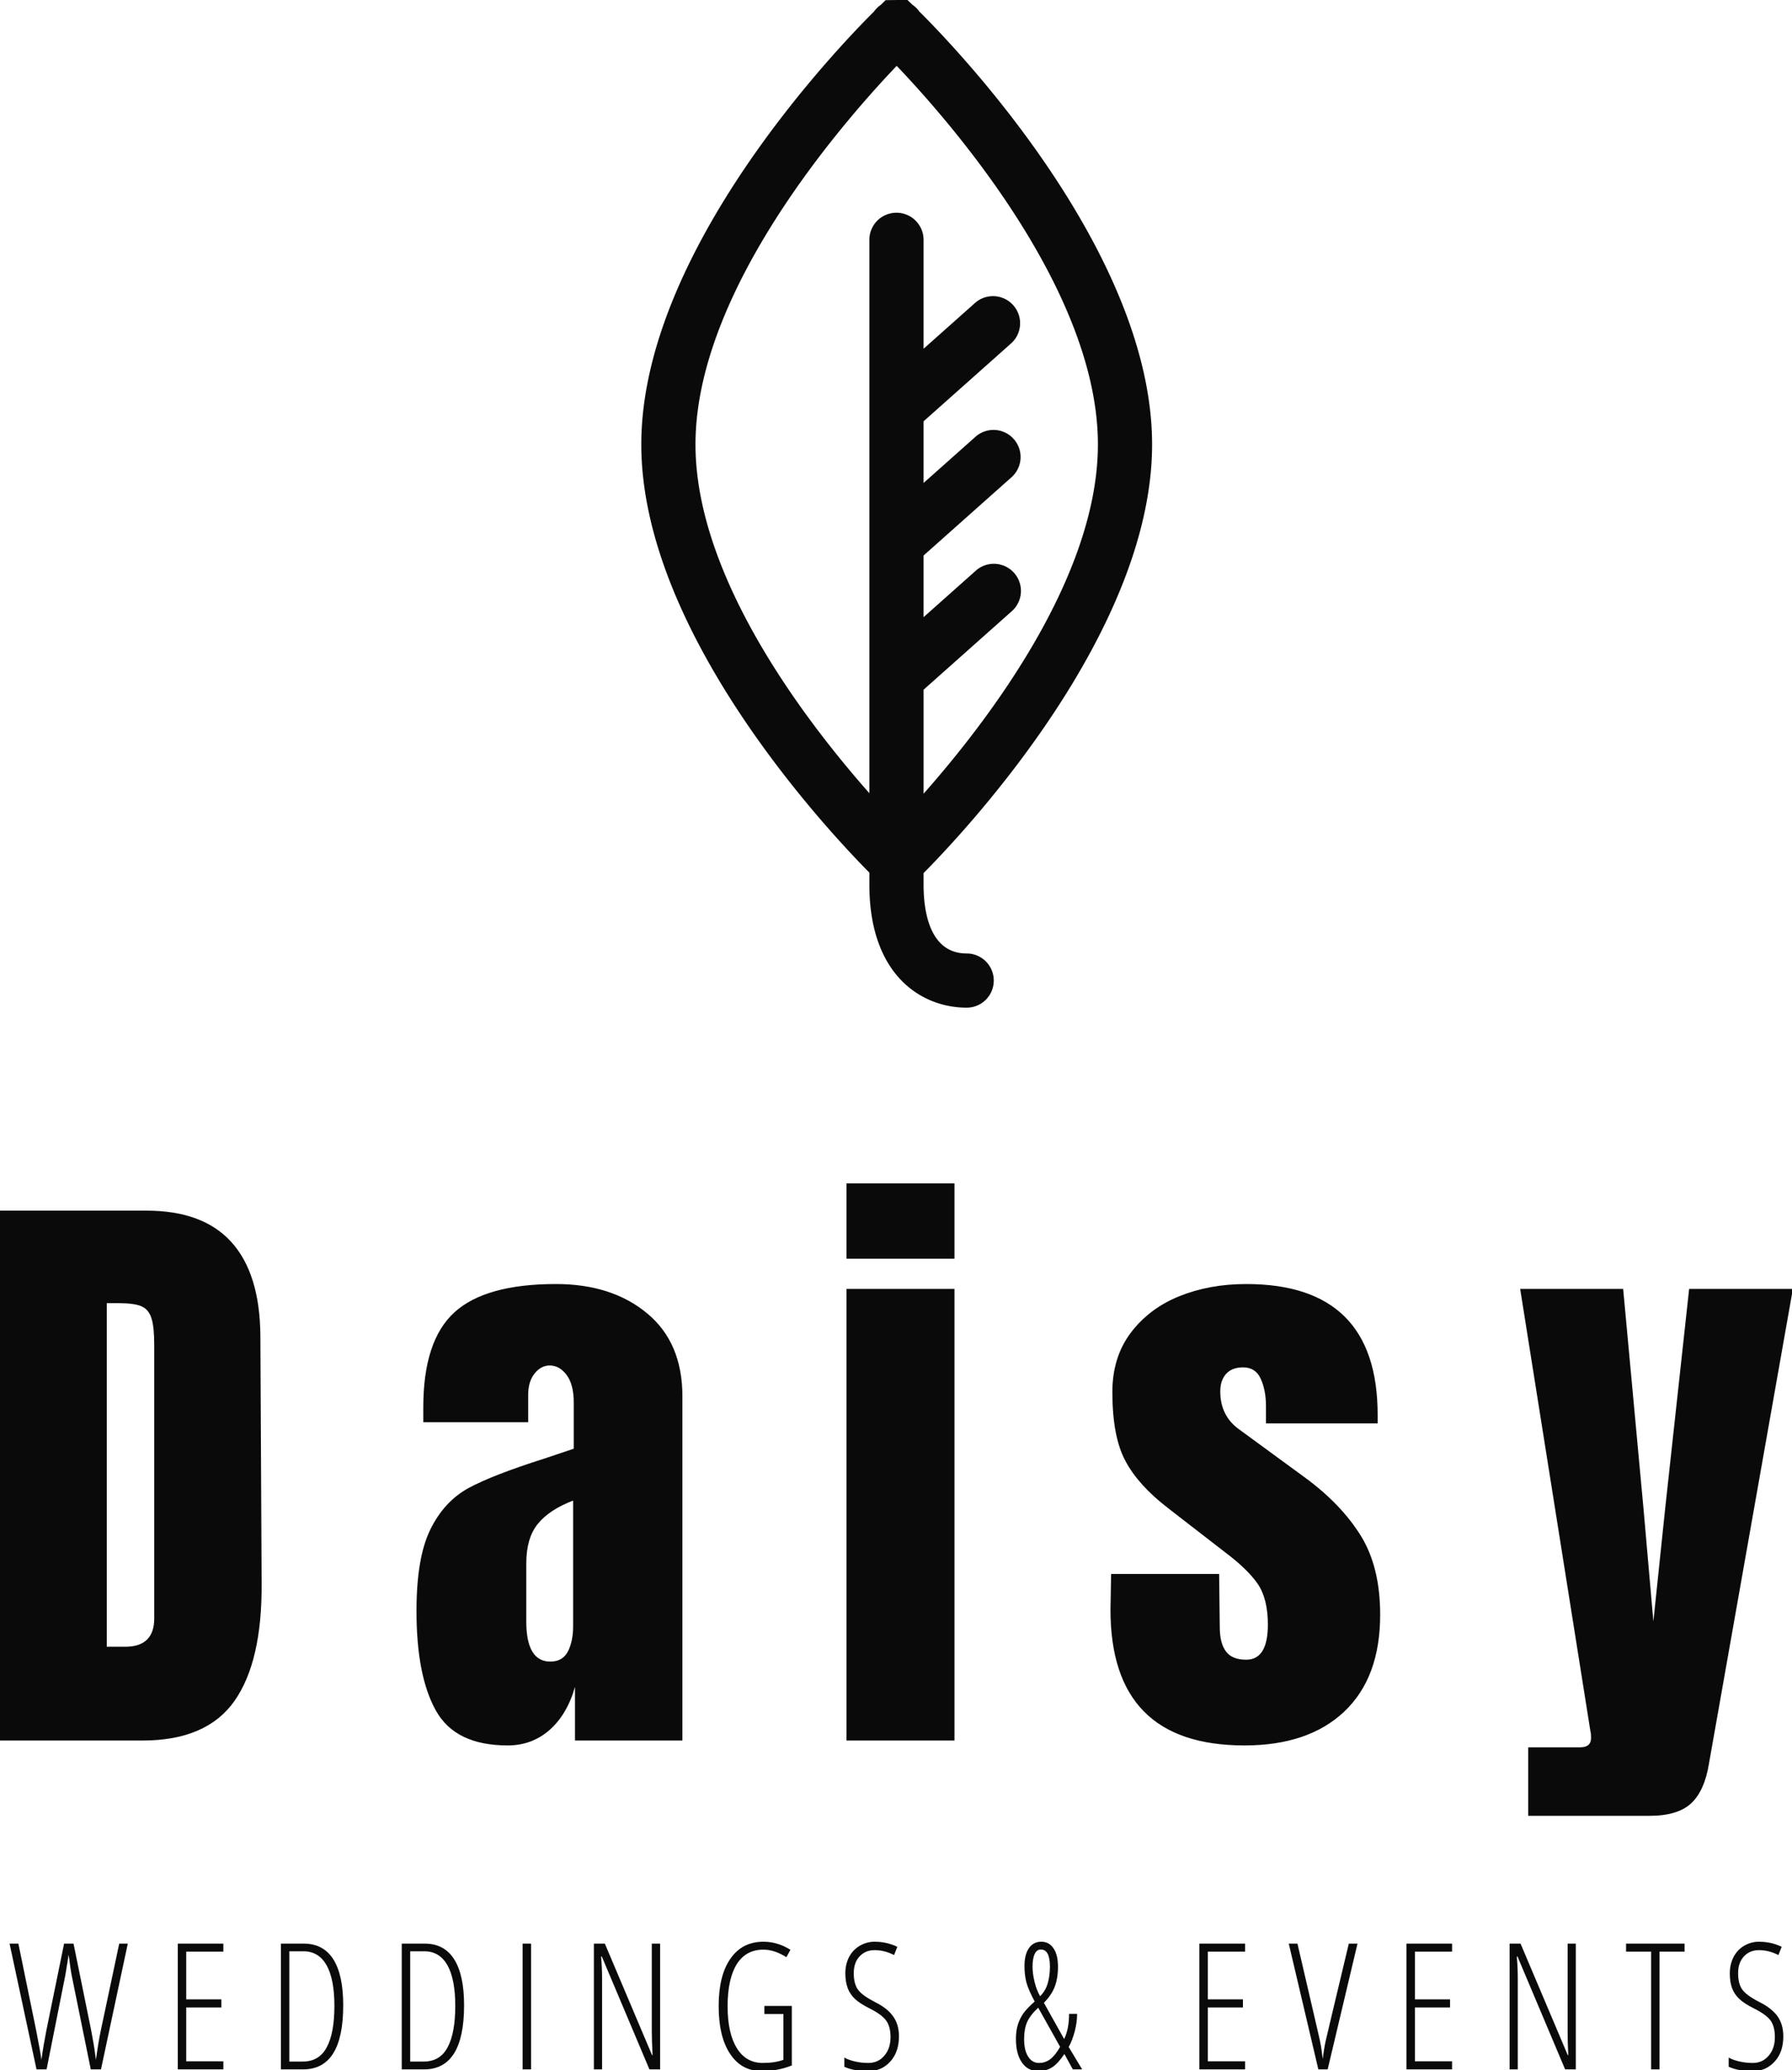 <svg xmlns="http://www.w3.org/2000/svg" version="1.1" xlink="http://www.w3.org/1999/xlink" xmlns:svgjs="http://svgjs.com/svgjs" width="127.243" height="147"><defs id="SvgjsDefs1260"/><g id="SvgjsG1261" transform="scale(0.894)" opacity="1"><g id="SvgjsG1262" class="beSo5uRDv_" transform="translate(27.806, -3.262) scale(0.877)" light-content="false" fill="#0a0a0a"><path d="M55.84 90.075c-3.396 0-3.903-3.899-3.903-6.225v-1.054c3.932-3.968 20.696-21.883 20.696-38.825 0-17.545-17.998-36.152-21.074-39.203a2.515 2.515 0 0 0-.645-.628l-.435-.419h-1.003l-.099.002-.879.011-.426.419a2.53 2.53 0 0 0-.627.616C44.37 7.82 26.373 26.43 26.373 43.972c0 16.886 16.656 34.741 20.656 38.784v1.095c0 8.217 4.747 11.133 8.812 11.133a2.454 2.454 0 1 0-.001-4.909zM31.281 43.972c0-13.896 13.299-29.126 18.222-34.288 4.923 5.161 18.222 20.389 18.222 34.288 0 12.005-9.911 24.99-15.788 31.635v-9.419L59.9 59.1a2.455 2.455 0 1 0-3.264-3.667l-4.7 4.184v-5.583l7.964-7.088a2.454 2.454 0 1 0-3.263-3.667l-4.701 4.184v-5.585L59.9 34.79a2.455 2.455 0 0 0-3.263-3.667l-4.701 4.184V25.44a2.454 2.454 0 0 0-4.908 0v50.12c-5.881-6.66-15.747-19.613-15.747-31.588z"/></g><g id="SvgjsG1263" class="text" transform="translate(-1.86, 138.25) scale(1)" light-content="false" fill="#0a0a0a"><path d="M1.86 -42.09L1.86 0L13.18 0C16.58 0 19.01 -1.05 20.48 -3.14C21.95 -5.23 22.67 -8.35 22.64 -12.49L22.54 -32.19C22.51 -35.46 21.74 -37.93 20.24 -39.59C18.73 -41.26 16.48 -42.09 13.48 -42.09ZM11.81 -7.45L10.34 -7.45L10.34 -34.74L11.27 -34.74C12.09 -34.74 12.69 -34.66 13.08 -34.5C13.48 -34.33 13.74 -34.01 13.89 -33.54C14.04 -33.07 14.11 -32.36 14.11 -31.41L14.11 -9.7C14.11 -8.2 13.34 -7.45 11.81 -7.45Z M36.48 -2.38C37.51 -0.53 39.41 0.39 42.19 0.39C43.46 0.39 44.57 -0.02 45.5 -0.83C46.43 -1.65 47.11 -2.79 47.53 -4.26L47.53 0L56.06 0L56.06 -27.34C56.06 -30.18 55.13 -32.38 53.26 -33.93C51.4 -35.48 48.98 -36.26 46.01 -36.26C42.29 -36.26 39.6 -35.51 37.95 -34.01C36.3 -32.5 35.48 -29.99 35.48 -26.46L35.48 -25.28L43.81 -25.28L43.81 -27.44C43.81 -28.16 43.98 -28.73 44.32 -29.15C44.66 -29.58 45.06 -29.79 45.52 -29.79C46.04 -29.79 46.49 -29.54 46.87 -29.03C47.24 -28.53 47.43 -27.8 47.43 -26.85L47.43 -23.27L47.43 -23.18L45.08 -22.39C42.4 -21.54 40.41 -20.77 39.1 -20.07C37.8 -19.36 36.77 -18.26 36.04 -16.76C35.3 -15.26 34.94 -13.1 34.94 -10.29C34.94 -6.86 35.45 -4.22 36.48 -2.38ZM46.97 -7.08C46.69 -6.54 46.22 -6.27 45.57 -6.27C44.3 -6.27 43.66 -7.33 43.66 -9.46L43.66 -14.06C43.66 -15.4 43.96 -16.45 44.57 -17.2C45.17 -17.95 46.11 -18.57 47.38 -19.06L47.38 -9.06C47.38 -8.28 47.24 -7.62 46.97 -7.08Z M69.09 -38.27L77.67 -38.27L77.67 -44.25L69.09 -44.25ZM69.09 0L77.67 0L77.67 -35.87L69.09 -35.87Z M90.06 -10.39C90.06 -3.2 93.61 0.39 100.7 0.39C104.09 0.39 106.74 -0.51 108.63 -2.3C110.53 -4.1 111.48 -6.66 111.48 -10C111.48 -12.51 110.97 -14.59 109.96 -16.24C108.94 -17.89 107.49 -19.42 105.6 -20.82L100.3 -24.7C99.29 -25.41 98.78 -26.43 98.78 -27.73C98.78 -28.32 98.94 -28.79 99.25 -29.13C99.56 -29.47 100.01 -29.64 100.6 -29.64C101.25 -29.64 101.72 -29.34 101.99 -28.74C102.27 -28.13 102.41 -27.41 102.41 -26.56L102.41 -25.19L111.28 -25.19L111.28 -25.87C111.28 -32.8 107.8 -36.26 100.84 -36.26C98.88 -36.26 97.1 -35.93 95.5 -35.28C93.9 -34.63 92.62 -33.65 91.65 -32.36C90.69 -31.07 90.21 -29.51 90.21 -27.68C90.21 -25.33 90.55 -23.51 91.24 -22.22C91.92 -20.93 93.05 -19.68 94.62 -18.47L99.18 -14.94C100.35 -14.06 101.21 -13.23 101.75 -12.45C102.29 -11.66 102.56 -10.58 102.56 -9.21C102.56 -7.35 101.99 -6.42 100.84 -6.42C100.09 -6.42 99.55 -6.64 99.23 -7.08C98.9 -7.52 98.74 -8.17 98.74 -9.02L98.69 -13.23L90.11 -13.23Z M123.24 0.54L123.24 5.98L132.89 5.98C134.39 5.98 135.49 5.64 136.2 4.97C136.9 4.3 137.36 3.27 137.59 1.86L144.26 -35.87L136.02 -35.87L134.11 -18.37L133.18 -9.46L132.4 -18.37L130.78 -35.87L122.6 -35.87L128.18 -0.73C128.22 -0.6 128.23 -0.42 128.23 -0.2C128.23 0.29 127.94 0.54 127.35 0.54Z"/></g><g id="SvgjsG1264" class="text" transform="translate(0.69, 164.37) scale(1)" light-content="false" fill="#0a0a0a"><path d="M8.78 -9.99L7.32 -3.11C7.19 -2.5 7.06 -1.72 6.93 -0.76L6.86 -1.26C6.8 -1.75 6.69 -2.36 6.55 -3.11L5.15 -9.99L4.4 -9.99L2.99 -3.08C2.83 -2.26 2.7 -1.49 2.6 -0.76C2.54 -1.21 2.4 -1.99 2.18 -3.11L0.77 -9.99L0.07 -9.99L2.21 0L3.01 0L4.5 -7.49L4.66 -8.46L4.76 -9.11C4.89 -8.15 4.97 -7.6 5 -7.48L6.52 0L7.33 0L9.46 -9.99Z M17.05 0L17.05 -0.64L14.1 -0.64L14.1 -4.92L16.89 -4.92L16.89 -5.56L14.1 -5.56L14.1 -9.35L17.05 -9.35L17.05 -9.99L13.43 -9.99L13.43 0Z M26.57 -5.09C26.57 -6.7 26.31 -7.91 25.78 -8.75C25.25 -9.58 24.46 -9.99 23.43 -9.99L21.62 -9.99L21.62 0L23.39 0C25.51 0 26.57 -1.7 26.57 -5.09ZM25.87 -5.05C25.87 -3.61 25.67 -2.51 25.26 -1.75C24.85 -0.99 24.22 -0.62 23.35 -0.62L22.29 -0.62L22.29 -9.38L23.41 -9.38C24.22 -9.38 24.83 -9.01 25.25 -8.27C25.66 -7.53 25.87 -6.46 25.87 -5.05Z M36.17 -5.09C36.17 -6.7 35.91 -7.91 35.38 -8.75C34.85 -9.58 34.07 -9.99 33.04 -9.99L31.22 -9.99L31.22 0L33 0C35.11 0 36.17 -1.7 36.17 -5.09ZM35.47 -5.05C35.47 -3.61 35.27 -2.51 34.86 -1.75C34.46 -0.99 33.82 -0.62 32.95 -0.62L31.89 -0.62L31.89 -9.38L33.01 -9.38C33.82 -9.38 34.43 -9.01 34.85 -8.27C35.26 -7.53 35.47 -6.46 35.47 -5.05Z M40.82 0L41.49 0L41.49 -9.99L40.82 -9.99Z M51.74 0L51.74 -9.99L51.08 -9.99L51.08 -3.01C51.08 -2.51 51.1 -1.88 51.14 -1.13L51.1 -1.13L47.35 -9.99L46.48 -9.99L46.48 0L47.13 0L47.13 -7.17C47.13 -7.75 47.11 -8.34 47.05 -8.96L47.11 -8.96L50.89 0Z M60.02 -5.04L60.02 -4.4L61.53 -4.4L61.53 -0.76C61.08 -0.59 60.53 -0.51 59.89 -0.51C59.01 -0.51 58.32 -0.9 57.83 -1.69C57.35 -2.47 57.1 -3.58 57.1 -5.01C57.1 -6.47 57.35 -7.59 57.83 -8.36C58.31 -9.12 59.01 -9.51 59.95 -9.51C60.53 -9.51 61.14 -9.31 61.77 -8.91L62.09 -9.5C61.42 -9.92 60.7 -10.14 59.95 -10.14C58.82 -10.14 57.95 -9.69 57.33 -8.8C56.7 -7.9 56.39 -6.65 56.39 -5.02C56.39 -3.41 56.69 -2.14 57.3 -1.23C57.9 -0.32 58.74 0.14 59.83 0.14C60.65 0.14 61.44 -0.01 62.2 -0.31L62.2 -5.04Z M70.71 -2.62C70.71 -3.25 70.56 -3.78 70.24 -4.22C69.93 -4.66 69.44 -5.04 68.76 -5.37C68.11 -5.71 67.67 -6.03 67.45 -6.34C67.23 -6.65 67.12 -7.08 67.12 -7.64C67.12 -8.19 67.27 -8.64 67.58 -8.97C67.89 -9.31 68.29 -9.47 68.78 -9.47C69.3 -9.47 69.82 -9.34 70.32 -9.08L70.58 -9.73C70.4 -9.83 70.15 -9.92 69.83 -10.01C69.52 -10.09 69.17 -10.14 68.78 -10.14C68.35 -10.14 67.96 -10.03 67.6 -9.82C67.24 -9.61 66.95 -9.31 66.75 -8.93C66.55 -8.54 66.45 -8.11 66.45 -7.62C66.45 -7.16 66.52 -6.78 66.64 -6.45C66.76 -6.13 66.95 -5.85 67.21 -5.6C67.46 -5.36 67.85 -5.11 68.36 -4.85C69.02 -4.52 69.46 -4.2 69.69 -3.88C69.93 -3.55 70.04 -3.11 70.04 -2.56C70.04 -1.97 69.88 -1.47 69.55 -1.09C69.22 -0.7 68.8 -0.51 68.29 -0.51C67.95 -0.51 67.6 -0.54 67.25 -0.62C66.9 -0.7 66.61 -0.8 66.37 -0.94L66.37 -0.21C66.85 0.02 67.49 0.14 68.29 0.14C68.99 0.14 69.57 -0.12 70.03 -0.63C70.48 -1.13 70.71 -1.8 70.71 -2.62Z M84.52 0L85.26 0L84.19 -1.78C84.38 -2.1 84.53 -2.51 84.67 -3.01C84.8 -3.52 84.86 -3.98 84.86 -4.41L84.22 -4.41C84.22 -3.61 84.09 -2.94 83.83 -2.41L82.22 -5.29C82.62 -5.69 82.91 -6.11 83.08 -6.56C83.25 -7 83.34 -7.53 83.34 -8.16C83.34 -8.79 83.22 -9.28 82.98 -9.62C82.75 -9.97 82.42 -10.14 82.01 -10.14C81.6 -10.14 81.27 -9.97 81.04 -9.64C80.8 -9.3 80.68 -8.83 80.68 -8.23C80.68 -7.74 80.73 -7.3 80.83 -6.91C80.94 -6.51 81.16 -6.01 81.49 -5.39C81.09 -5.04 80.79 -4.72 80.59 -4.45C80.4 -4.17 80.25 -3.87 80.15 -3.54C80.05 -3.22 80 -2.85 80 -2.43C80 -1.62 80.16 -0.99 80.48 -0.54C80.79 -0.09 81.23 0.14 81.79 0.14C82.2 0.14 82.56 0.04 82.87 -0.16C83.19 -0.36 83.51 -0.72 83.85 -1.22ZM80.65 -2.42C80.65 -2.95 80.73 -3.39 80.89 -3.76C81.05 -4.12 81.34 -4.5 81.77 -4.9L83.51 -1.79C83.26 -1.35 83.01 -1.03 82.74 -0.82C82.47 -0.61 82.17 -0.51 81.84 -0.51C81.48 -0.51 81.19 -0.67 80.98 -1C80.76 -1.33 80.65 -1.8 80.65 -2.42ZM82.7 -8.16C82.7 -7.68 82.64 -7.24 82.53 -6.85C82.42 -6.46 82.22 -6.11 81.92 -5.81C81.75 -6.11 81.6 -6.47 81.49 -6.91C81.38 -7.35 81.32 -7.77 81.32 -8.16C81.32 -8.6 81.38 -8.94 81.49 -9.17C81.61 -9.41 81.77 -9.52 81.98 -9.52C82.46 -9.52 82.7 -9.07 82.7 -8.16Z M98.2 0L98.2 -0.64L95.24 -0.64L95.24 -4.92L98.03 -4.92L98.03 -5.56L95.24 -5.56L95.24 -9.35L98.2 -9.35L98.2 -9.99L94.57 -9.99L94.57 0Z M106.44 -9.99C105.25 -5.01 104.64 -2.43 104.6 -2.25C104.56 -2.08 104.52 -1.86 104.48 -1.61C104.44 -1.35 104.4 -1.09 104.37 -0.83C104.32 -1.21 104.28 -1.53 104.24 -1.78C104.2 -2.03 104.12 -2.43 103.99 -2.97L102.36 -9.99L101.67 -9.99L104.02 0L104.76 0L107.13 -9.99Z M114.64 0L114.64 -0.64L111.69 -0.64L111.69 -4.92L114.48 -4.92L114.48 -5.56L111.69 -5.56L111.69 -9.35L114.64 -9.35L114.64 -9.99L111.02 -9.99L111.02 0Z M124.47 0L124.47 -9.99L123.82 -9.99L123.82 -3.01C123.82 -2.51 123.83 -1.88 123.87 -1.13L123.83 -1.13L120.08 -9.99L119.21 -9.99L119.21 0L119.86 0L119.86 -7.17C119.86 -7.75 119.84 -8.34 119.78 -8.96L119.84 -8.96L123.62 0Z M131.12 0L131.12 -9.35L133.11 -9.35L133.11 -9.99L128.46 -9.99L128.46 -9.35L130.45 -9.35L130.45 0Z M140.95 -2.62C140.95 -3.25 140.8 -3.78 140.49 -4.22C140.17 -4.66 139.68 -5.04 139.01 -5.37C138.35 -5.71 137.92 -6.03 137.69 -6.34C137.47 -6.65 137.36 -7.08 137.36 -7.64C137.36 -8.19 137.51 -8.64 137.82 -8.97C138.13 -9.31 138.53 -9.47 139.02 -9.47C139.54 -9.47 140.06 -9.34 140.56 -9.08L140.82 -9.73C140.64 -9.83 140.39 -9.92 140.08 -10.01C139.76 -10.09 139.41 -10.14 139.02 -10.14C138.59 -10.14 138.2 -10.03 137.84 -9.82C137.48 -9.61 137.2 -9.31 137 -8.93C136.8 -8.54 136.7 -8.11 136.7 -7.62C136.7 -7.16 136.76 -6.78 136.88 -6.45C137 -6.13 137.19 -5.85 137.45 -5.6C137.7 -5.36 138.09 -5.11 138.6 -4.85C139.26 -4.52 139.7 -4.2 139.94 -3.88C140.17 -3.55 140.28 -3.11 140.28 -2.56C140.28 -1.97 140.12 -1.47 139.79 -1.09C139.46 -0.7 139.04 -0.51 138.53 -0.51C138.19 -0.51 137.85 -0.54 137.5 -0.62C137.14 -0.7 136.85 -0.8 136.61 -0.94L136.61 -0.21C137.1 0.02 137.74 0.14 138.53 0.14C139.24 0.14 139.81 -0.12 140.27 -0.63C140.73 -1.13 140.95 -1.8 140.95 -2.62Z"/></g></g></svg>
